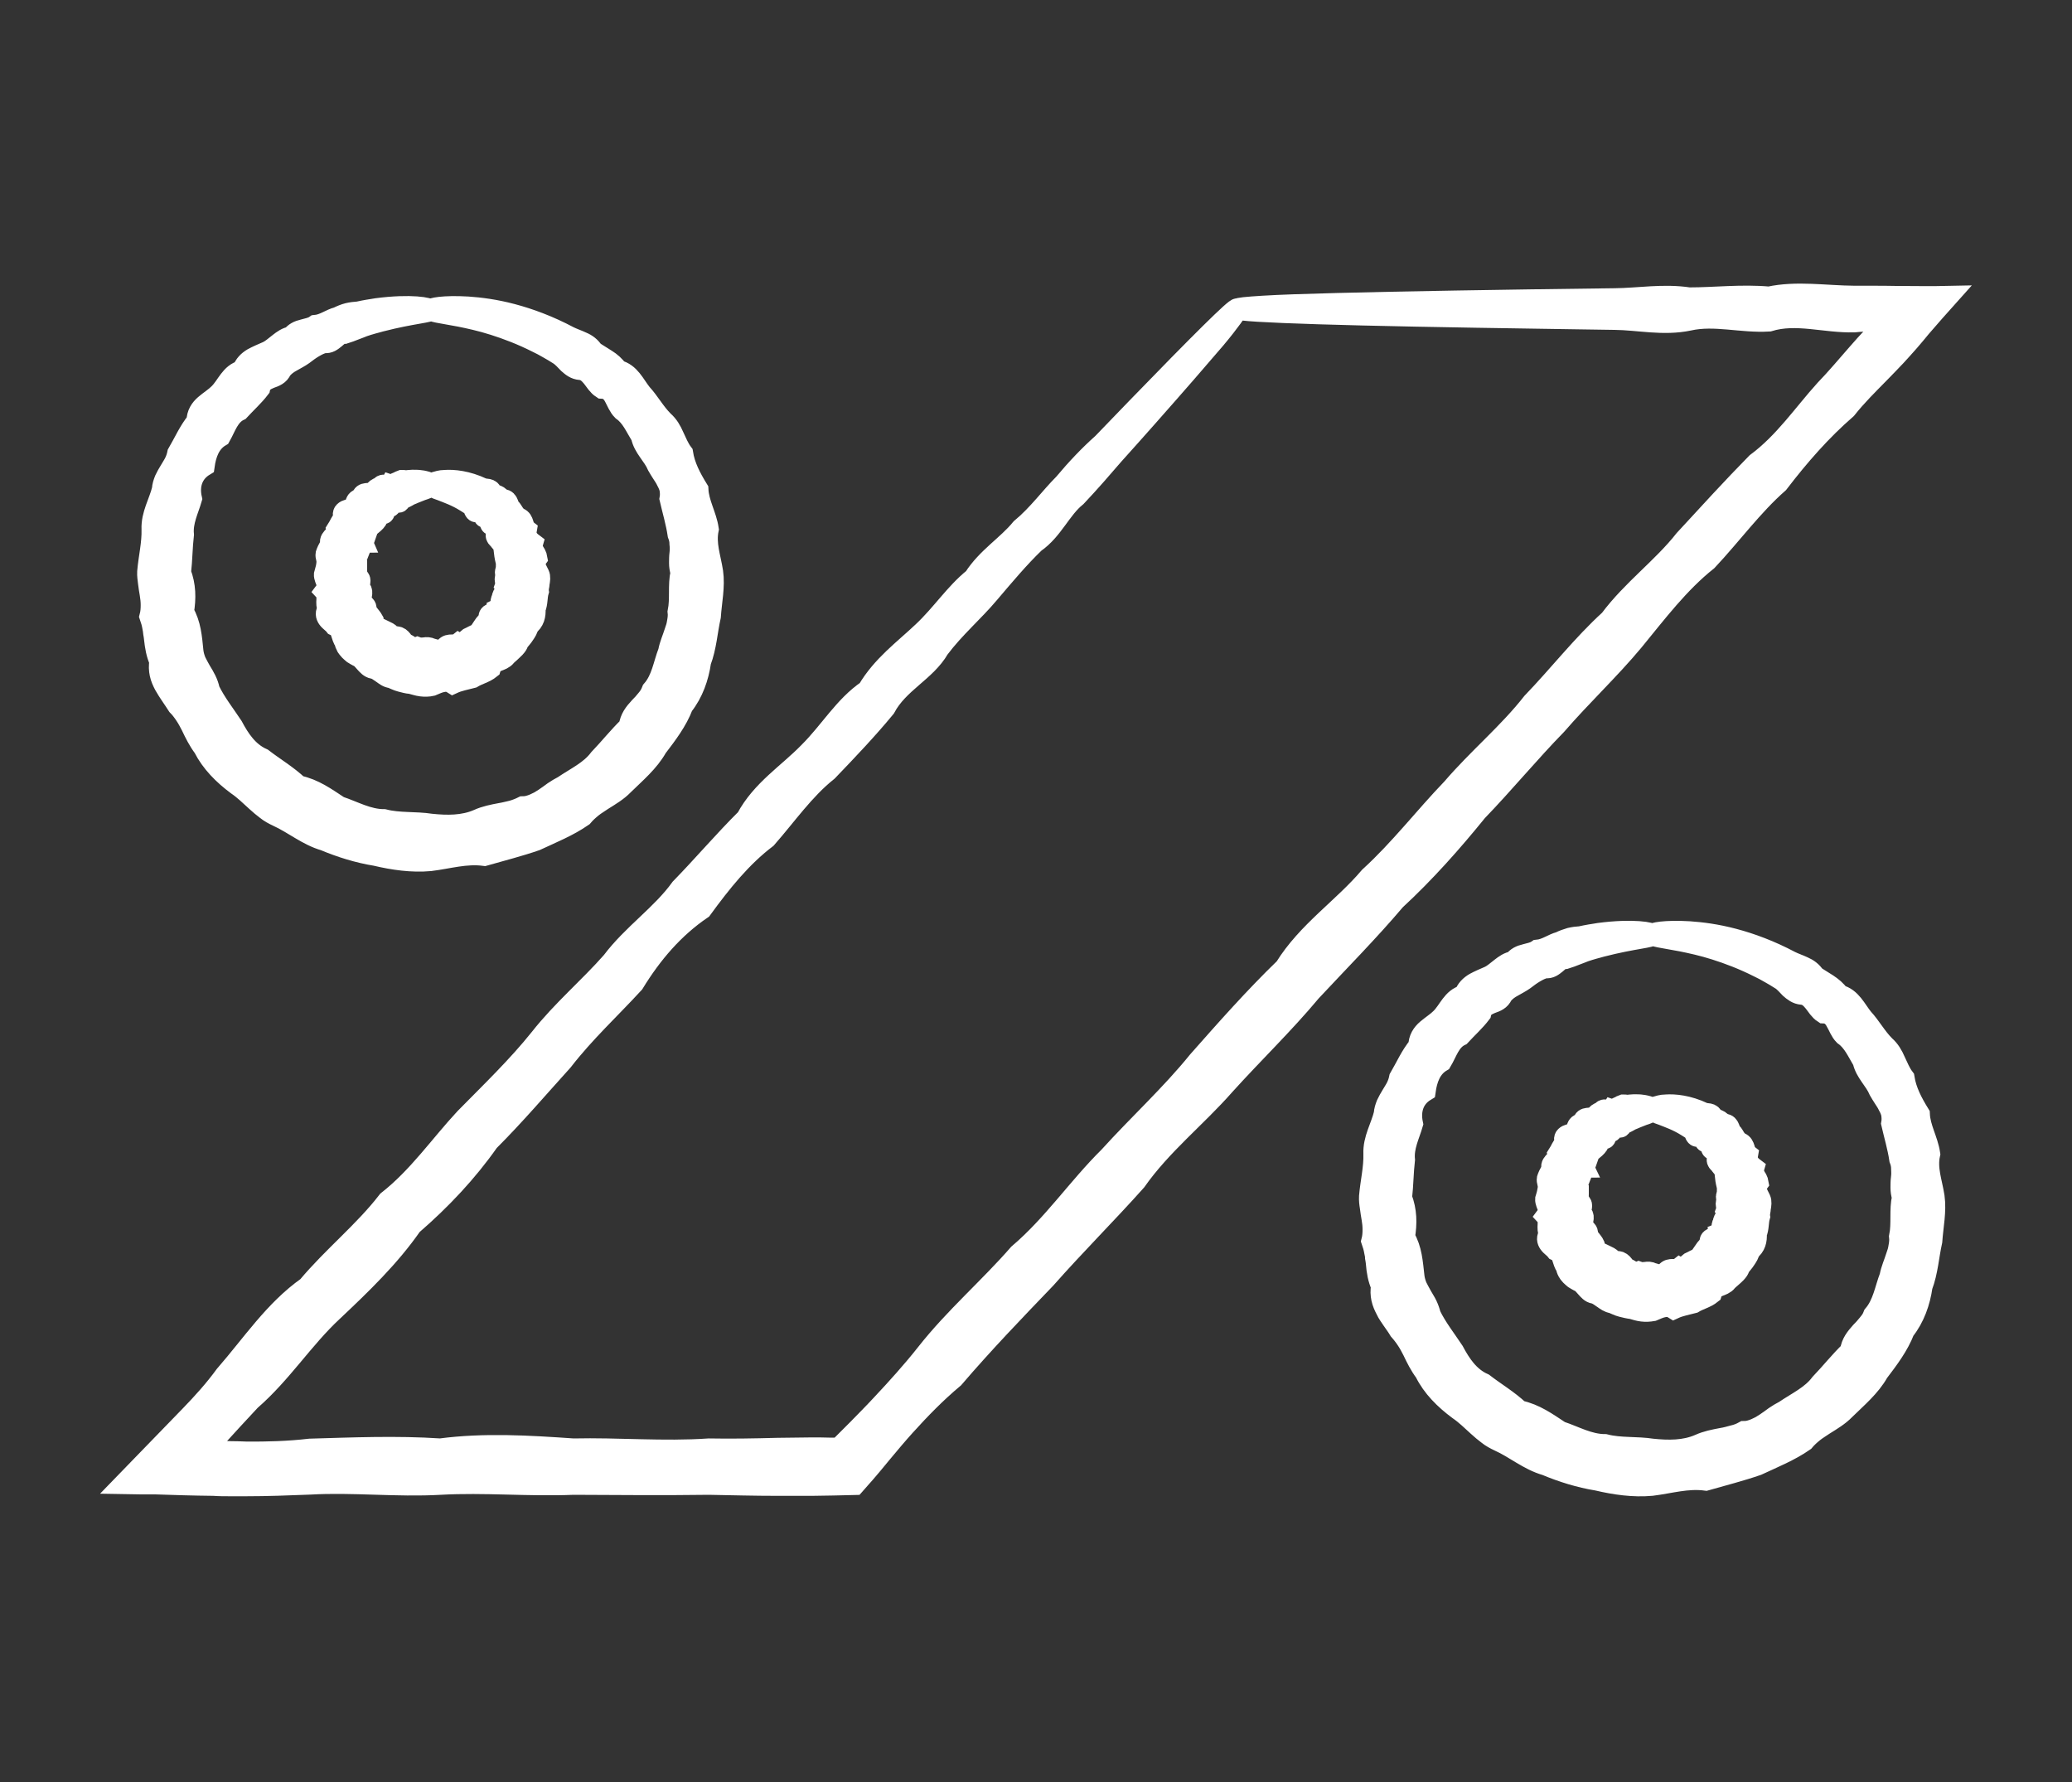<?xml version="1.0" encoding="UTF-8"?>
<svg id="Calque_1" data-name="Calque 1" xmlns="http://www.w3.org/2000/svg" viewBox="0 0 100 86">
  <rect x="0" y="0" width="100" height="86" fill="#333333" stroke="none"/>
  <defs>
    <style>
      .cls-1 {
        fill: #fff;
        stroke: #fff;
        stroke-miterlimit: 10;
      }
    </style>
  </defs>
  <path class="cls-1" d="m59.72,14.96s-.33.52-1.07,1.4c-.75.88-1.87,2.17-3.33,3.82-.49.55-1.01,1.14-1.58,1.77-.55.64-1.14,1.32-1.79,2.01-.75.6-1.13,1.62-2.01,2.23-.76.73-1.47,1.58-2.21,2.45-.74.88-1.66,1.66-2.41,2.66-.64,1.11-1.95,1.64-2.6,2.86-.85,1.03-1.8,2.03-2.78,3.05-1.12.89-1.96,2.11-2.95,3.24-1.21.92-2.18,2.13-3.12,3.42-1.34.91-2.4,2.14-3.28,3.58-1.12,1.22-2.37,2.37-3.43,3.74-1.16,1.28-2.3,2.62-3.57,3.89-1.04,1.48-2.29,2.81-3.71,4.04-1.07,1.54-2.43,2.85-3.83,4.17-1.41,1.31-2.46,2.99-3.96,4.29-.58.62-1.16,1.25-1.74,1.89-.2.22-.15.17-.19.22l-.07.08c-.05.06-.09.11-.15.16.04,0,.08,0,.13.01.05.03.15.05.28.08.25.01.5.02.75.03.26,0,.51.01.77.02,1.02.01,2.06-.02,3.09-.14,2.07-.06,4.17-.15,6.29-.01,2.12-.28,4.26-.15,6.42,0,2.16-.05,4.34.15,6.54,0,1.1.02,2.2,0,3.31-.03.55,0,1.11-.02,1.66-.02.28,0,.56,0,.83.01h.21s.1,0,.1,0c.03,0,.08,0,.07,0l.06.02h0l.05-.03.28-.28.59-.59c.39-.4.78-.79,1.16-1.2.76-.81,1.5-1.63,2.18-2.49,1.36-1.73,3.03-3.16,4.45-4.79,1.66-1.41,2.86-3.21,4.37-4.7,1.42-1.57,2.98-2.99,4.29-4.61,1.37-1.55,2.73-3.09,4.19-4.5,1.08-1.75,2.81-2.88,4.09-4.39,1.46-1.33,2.65-2.89,3.98-4.27,1.25-1.46,2.72-2.67,3.87-4.14,1.29-1.34,2.41-2.79,3.74-4,1.08-1.45,2.54-2.5,3.61-3.86,1.17-1.27,2.31-2.52,3.47-3.7,1.35-1,2.26-2.37,3.32-3.54.55-.57,1.05-1.17,1.56-1.75.25-.29.51-.58.78-.85l.02-.02h0s.02-.02.02-.02l.04-.03.08-.06c.06-.04.13-.08.21-.14.12-.12.26-.25.42-.4-.17-.02-.38-.04-.62-.05-.12,0-.24,0-.36,0l-.36.02c-.13,0-.25.02-.38.03-1.42.04-2.8-.45-4.13-.04-1.33.08-2.62-.32-3.86-.04-1.24.26-2.44-.03-3.59-.04-1.15-.02-2.25-.03-3.3-.05-4.73-.07-8.45-.14-10.99-.22-2.54-.08-3.89-.16-3.89-.24,0-.05.42-.09,1.23-.14.81-.05,2-.09,3.56-.13,3.11-.08,7.66-.16,13.4-.23,1.15-.01,2.35-.23,3.59-.04,1.24,0,2.53-.16,3.86-.04,1.33-.29,2.71-.05,4.13-.04h.79c.41,0,.82,0,1.23.01.82,0,1.63.02,2.49,0-.44.49-.87.98-1.31,1.49-.18.22-.38.46-.58.69l-.32.36-.31.34c-.26.28-.53.55-.8.83-.54.55-1.1,1.1-1.59,1.72-1.2,1.04-2.27,2.26-3.28,3.58-1.25,1.1-2.25,2.48-3.43,3.74-1.37,1.09-2.43,2.5-3.57,3.89-1.15,1.38-2.49,2.63-3.71,4.04-1.3,1.33-2.5,2.79-3.83,4.17-1.21,1.49-2.5,2.95-3.95,4.29-1.28,1.51-2.69,2.93-4.07,4.41-1.3,1.56-2.78,2.98-4.17,4.52-1.37,1.56-3.04,2.87-4.27,4.62-1.41,1.58-2.93,3.09-4.36,4.71-1.5,1.56-3.01,3.13-4.44,4.8-.85.71-1.62,1.5-2.36,2.32-.37.41-.73.84-1.08,1.26l-.53.64-.29.34-.52.59h0c-.69.02-1.38.03-2.07.04-.56,0-1.11,0-1.66,0-1.11,0-2.21-.03-3.31-.05-2.2.03-4.38.01-6.54,0-2.16.09-4.3-.12-6.42,0-2.12.12-4.22-.13-6.29-.01-1.04.04-2.07.08-3.09.08-.26,0-.51,0-.77,0-.26,0-.53,0-.79-.02-.98-.01-1.93-.04-2.81-.07-.51,0-1.02,0-1.51-.01,1.07-1.1,2.13-2.2,3.19-3.29.6-.62,1.17-1.25,1.68-1.95,1.3-1.49,2.38-3.14,3.98-4.27,1.23-1.47,2.73-2.66,3.87-4.14,1.48-1.16,2.52-2.69,3.74-4,1.26-1.28,2.53-2.5,3.61-3.85,1.07-1.36,2.38-2.46,3.47-3.7,1-1.33,2.39-2.25,3.32-3.54,1.1-1.13,2.1-2.31,3.17-3.37.73-1.37,2.02-2.17,3.01-3.19,1.01-1,1.71-2.23,2.84-3,.69-1.18,1.75-1.95,2.66-2.81.91-.85,1.57-1.88,2.47-2.6.63-.99,1.61-1.57,2.28-2.39.82-.68,1.4-1.5,2.07-2.17.61-.73,1.23-1.38,1.86-1.94.59-.61,1.14-1.18,1.65-1.71,1.53-1.58,2.73-2.8,3.55-3.61.82-.81,1.27-1.22,1.31-1.18Z"/>
  <path class="cls-1" d="m79.75,45.12c0,.13-.9.16-2.45.56-.13.03-.26.08-.4.11-.14.04-.28.08-.42.13-.14.06-.29.11-.44.17-.15.06-.31.12-.47.17-.19-.02-.33.12-.47.24-.15.12-.29.24-.51.21-.19.04-.36.13-.53.23-.17.1-.33.22-.5.35-.17.12-.35.21-.54.32-.19.1-.37.23-.51.41-.1.24-.31.32-.54.4-.22.09-.44.2-.5.49-.29.38-.65.7-.99,1.07-.5.24-.64.8-.91,1.25-.51.3-.7.85-.78,1.42-.56.34-.75.93-.61,1.59-.16.55-.45,1.1-.39,1.73-.07.6-.07,1.21-.14,1.83.24.63.25,1.23.14,1.9.35.6.38,1.23.46,1.91.02.17.07.33.13.48.07.15.16.3.24.45.08.15.18.29.25.44.07.15.13.31.17.48.3.62.73,1.16,1.12,1.75.33.62.74,1.25,1.44,1.56.57.44,1.19.8,1.73,1.31.76.16,1.33.58,1.97,1,.7.23,1.38.63,2.16.63.74.19,1.51.1,2.28.22.77.08,1.56.09,2.27-.22.35-.16.72-.23,1.09-.3.19-.03.37-.08.55-.13.18-.04.36-.11.52-.2.2,0,.38-.06.55-.13.09-.04.17-.08.25-.12.08-.05.16-.1.24-.15l.23-.16.22-.16c.15-.1.31-.2.47-.28.6-.41,1.29-.72,1.73-1.31.5-.52.93-1.07,1.44-1.56.05-.4.27-.66.5-.92.12-.12.24-.25.35-.39.06-.07.11-.14.16-.21.04-.07.08-.15.11-.23.46-.54.55-1.24.79-1.86.06-.33.2-.63.3-.95l.08-.24c.02-.08.04-.16.05-.24.03-.16.05-.32.03-.49.13-.64,0-1.28.14-1.9-.05-.16-.07-.31-.07-.46,0-.15,0-.31.02-.46.02-.16.02-.31.01-.46,0-.15-.03-.3-.09-.45-.09-.6-.26-1.16-.39-1.73.03-.16.02-.31,0-.46-.03-.14-.09-.28-.16-.4-.06-.13-.14-.25-.22-.37-.08-.12-.15-.24-.22-.36-.22-.52-.66-.87-.78-1.42-.27-.45-.48-.95-.91-1.25-.18-.18-.26-.43-.39-.65-.12-.23-.29-.41-.6-.42-.2-.13-.32-.34-.47-.53-.15-.18-.31-.35-.57-.37-.25-.02-.42-.16-.58-.3-.15-.15-.29-.33-.47-.43-.17-.11-.34-.21-.52-.31-.17-.1-.34-.19-.51-.27-.75-.38-1.47-.65-2.1-.85-.63-.2-1.19-.32-1.64-.41-.46-.08-.81-.15-1.05-.19-.24-.05-.37-.09-.37-.13,0-.08.62-.21,1.8-.14.59.04,1.31.13,2.14.35.83.22,1.76.56,2.74,1.08.2.1.42.17.63.27.21.09.41.23.55.45.2.13.41.26.62.39.21.14.41.3.56.52.57.14.8.7,1.14,1.12.38.41.64.91,1.06,1.33.23.2.38.46.5.74.13.27.24.56.43.81.1.63.39,1.18.74,1.75.03.67.4,1.25.5,1.92-.16.71.1,1.35.21,2.06.1.71-.06,1.42-.11,2.15-.16.71-.2,1.47-.47,2.18-.11.76-.37,1.51-.86,2.13-.28.73-.77,1.38-1.25,2.01-.4.71-1.04,1.24-1.62,1.81-.29.3-.65.51-1,.73-.17.12-.35.22-.51.35-.16.13-.32.27-.46.44-.69.48-1.49.8-2.26,1.16-.81.28-1.64.49-2.48.73-.9-.12-1.73.14-2.62.25-.88.08-1.77-.05-2.62-.25-.86-.14-1.69-.4-2.48-.73-.84-.24-1.5-.82-2.26-1.16-.19-.09-.38-.19-.54-.32-.17-.13-.33-.26-.48-.4-.31-.28-.6-.57-.94-.8-.66-.49-1.26-1.08-1.62-1.81-.24-.32-.42-.68-.59-1.04-.09-.17-.18-.35-.29-.51-.05-.08-.11-.16-.17-.24-.06-.08-.12-.15-.19-.23-.1-.17-.22-.33-.33-.49-.11-.17-.23-.32-.31-.5-.09-.17-.17-.35-.21-.54-.04-.19-.05-.39-.01-.6-.16-.35-.22-.72-.25-1.1-.01-.09-.02-.18-.04-.28,0-.09-.02-.18-.04-.27-.03-.18-.08-.36-.14-.53.05-.19.06-.38.06-.56,0-.18-.02-.36-.05-.53-.03-.18-.06-.35-.08-.53-.03-.18-.05-.35-.04-.53.06-.71.23-1.37.21-2.06-.03-.7.35-1.3.5-1.92.01-.17.06-.32.12-.47.07-.15.15-.29.23-.42.08-.14.17-.27.24-.41.07-.14.12-.29.15-.44.31-.53.55-1.09.93-1.54,0-.35.17-.6.39-.79.22-.19.48-.35.67-.54.39-.38.56-.98,1.14-1.12.09-.28.28-.46.5-.59.22-.12.46-.22.69-.32.22-.1.39-.27.58-.41.18-.14.37-.28.61-.31.14-.2.34-.29.56-.34.21-.06.42-.09.59-.21.42-.04.73-.3,1.08-.39.16-.08.33-.14.5-.19.17-.04.33-.06.5-.07.16-.04.31-.06.46-.09.15-.02.29-.05.43-.07,1.67-.22,2.58-.03,2.57.06Z"/>
  <path class="cls-1" d="m79.75,53.56c0,.06-.08.11-.21.17-.07.03-.15.06-.25.09-.1.04-.21.08-.33.13-.08.03-.17.08-.26.11-.04.03-.09.05-.14.08-.05.03-.09.05-.15.06-.16-.1-.11.32-.3.17-.13,0-.23.09-.31.21-.08.11-.28.05-.31.25.03.16-.07.13-.17.12-.1-.01-.2,0-.13.18-.06.15-.17.25-.29.35-.14-.02-.19.05-.21.14-.02.09-.02.18-.05.26-.3,0-.32.22-.21.45-.2,0-.32.05-.33.14-.02.09.04.21.17.35-.03.08-.07.16-.11.25-.02.04-.03.09-.03.13,0,.05.02.1.05.15,0,.09,0,.18,0,.28,0,.09,0,.19-.03.28.11.1.19.18.19.27,0,.04,0,.09-.03.14-.02.05-.05.1-.1.15.28.15.22.33.15.56-.03.12.06.19.13.27.08.07.17.14.12.28.03.1.11.17.17.25.06.08.13.16.17.25.01.06.02.12.03.17.02.05.04.1.07.15.03.05.07.08.12.11.05.03.12.03.2.02.1.05.2.09.29.14.09.05.16.13.22.24.32-.12.43.07.58.29.11.01.2.1.3.14.1.05.21.09.33.04.11.04.22.03.33.02.11-.02.22-.02.33.04.11.03.23.07.35.08.12,0,.23-.05.32-.14.09-.11.19-.12.31-.12.11,0,.23,0,.32-.07.15.09.25,0,.33-.08.08-.08.14-.2.25-.21.09-.06.19-.1.29-.15.1-.04.19-.11.22-.23l.09-.13s.06-.09.09-.13c.03-.04.07-.08.11-.11.04-.03.08-.06.14-.09-.1-.2-.02-.26.08-.31.1-.05.26-.08.26-.2.12-.05.16-.15.18-.25.01-.1.01-.21.07-.29,0-.1.06-.19.12-.27.06-.08.09-.18.03-.29.02-.05.02-.09.02-.14,0-.05-.02-.1-.02-.14-.02-.1,0-.19.07-.28-.1-.09-.07-.18-.02-.28.04-.09.08-.2,0-.28,0-.04-.01-.09-.02-.13l-.03-.13c-.02-.09-.03-.17-.04-.26.12-.13.1-.22.04-.3-.05-.08-.16-.12-.21-.19-.04-.18-.31-.2-.21-.45-.03-.07-.05-.16-.08-.24-.03-.08-.08-.15-.18-.16-.07-.04-.04-.17-.04-.28,0-.11-.06-.17-.25-.07-.08-.02-.08-.13-.1-.22-.02-.08-.07-.15-.21-.08-.25.12-.21-.17-.31-.25-.1-.09-.21-.14-.31-.21-.46-.29-.88-.43-1.18-.55-.3-.1-.47-.18-.47-.27,0-.05.05-.09.16-.13.11-.03.27-.09.48-.09.42-.03,1.07.03,1.81.38.14.07.42-.02.45.24.07.05.17.08.26.11.09.04.17.1.2.21.17-.04.26.02.31.11.05.09.07.21.14.29.08.07.12.17.18.26.06.09.13.17.24.23.25.1.17.42.36.57-.05.28.06.47.3.65-.04.14,0,.26.05.37.03.06.06.11.1.17.03.06.05.12.06.18-.11.15-.11.27-.07.4.03.12.11.25.17.38.06.13.03.27.01.41,0,.07-.02.14-.03.21-.01.07-.02.14-.01.21-.08.27-.04.57-.16.84.01.16,0,.31-.05.45-.05.14-.14.27-.28.37-.02.16-.11.29-.19.41-.08.13-.19.24-.28.37-.03.08-.06.15-.11.21-.05.06-.1.12-.16.17l-.18.16c-.06.05-.12.1-.17.16-.1.13-.26.18-.41.24-.15.06-.28.15-.34.35-.26.21-.59.28-.87.45-.16.04-.32.08-.48.12-.16.04-.32.09-.47.16-.19-.12-.35-.12-.52-.08-.16.03-.32.11-.49.18-.17.03-.34.04-.51.02-.17-.02-.33-.07-.5-.12-.17-.02-.33-.06-.49-.1-.16-.04-.31-.12-.46-.18-.17-.02-.31-.13-.44-.22-.14-.09-.26-.2-.43-.24-.18-.03-.28-.16-.39-.28-.11-.12-.2-.25-.36-.31-.07-.04-.15-.08-.21-.12-.06-.05-.12-.1-.18-.16-.06-.06-.1-.12-.14-.19-.04-.07-.06-.15-.08-.23-.09-.12-.13-.28-.18-.43-.04-.15-.13-.27-.3-.35-.09-.12-.25-.21-.34-.34-.09-.13-.13-.28.02-.48-.09-.12-.08-.28-.07-.43,0-.15.02-.29-.09-.41.06-.08.09-.15.1-.22.01-.07,0-.13-.02-.2-.04-.13-.12-.27-.11-.4.04-.13.08-.26.1-.39.03-.13.04-.25,0-.39-.02-.07-.03-.14-.02-.2.02-.06.04-.12.07-.18.06-.12.13-.22.15-.35-.04-.14.06-.24.15-.33.09-.09.19-.17.15-.32.13-.2.2-.42.36-.57-.1-.2-.03-.29.08-.35.11-.05.25-.07.34-.13.09-.06.11-.17.15-.28.04-.1.12-.17.29-.12-.03-.17.04-.25.13-.28.1-.03.23-.02.32-.04.19-.04.22-.3.45-.24.02-.14.1-.15.2-.14.09,0,.19.03.24-.03.19.06.27-.1.41-.12.05-.04.11-.07.17-.09.06,0,.13,0,.19.02.12-.01.22-.03.33-.03.15,0,.29,0,.4.02.11.01.21.04.29.06.16.04.23.1.23.15Z"/>
  <path class="cls-1" d="m20.82,14.95c0,.13-.9.16-2.45.56-.13.03-.26.08-.4.11-.14.04-.28.08-.42.13-.14.06-.29.11-.44.17-.15.06-.31.12-.47.17-.19-.02-.33.12-.47.24-.15.12-.29.24-.51.21-.19.04-.36.13-.53.23-.17.1-.33.22-.5.35-.17.12-.35.21-.54.32-.19.1-.37.23-.51.41-.1.24-.31.32-.54.4-.22.09-.44.2-.5.49-.29.38-.65.7-.99,1.07-.5.24-.65.79-.91,1.25-.51.3-.7.85-.78,1.42-.56.34-.76.93-.61,1.59-.16.55-.45,1.1-.39,1.73-.07.6-.07,1.21-.14,1.83.24.63.25,1.23.14,1.9.35.6.39,1.23.46,1.91.02.17.07.33.13.48.07.15.16.3.24.45.18.29.35.58.42.93.3.62.73,1.16,1.12,1.75.33.62.74,1.25,1.44,1.56.57.44,1.19.8,1.73,1.31.76.16,1.33.58,1.97,1,.7.23,1.38.63,2.16.63.74.19,1.51.1,2.27.22.77.08,1.56.09,2.27-.22.35-.16.72-.23,1.09-.3.19-.03.37-.08.55-.12.18-.05.36-.12.52-.2.2,0,.38-.06.55-.13.09-.04.17-.08.25-.12.08-.05.16-.1.24-.15l.23-.16.22-.16c.15-.1.31-.2.47-.28.6-.41,1.29-.72,1.73-1.31.5-.52.93-1.07,1.44-1.56.05-.4.26-.66.5-.92.12-.12.24-.25.35-.39.06-.07.11-.14.15-.21.04-.07.08-.15.11-.23.47-.54.55-1.25.79-1.86.06-.33.2-.63.3-.95l.08-.24c.02-.08.04-.16.05-.24.03-.16.05-.32.03-.49.13-.64,0-1.28.14-1.9-.05-.16-.07-.31-.07-.46,0-.15,0-.31.02-.46.02-.16.02-.31,0-.46,0-.15-.03-.3-.09-.45-.09-.6-.26-1.16-.39-1.73.03-.16.02-.31,0-.46-.03-.14-.09-.27-.16-.4-.06-.13-.14-.25-.22-.37-.08-.12-.15-.24-.22-.36-.22-.52-.67-.87-.78-1.42-.28-.45-.48-.95-.91-1.25-.18-.18-.27-.43-.39-.65-.12-.23-.29-.41-.6-.42-.2-.13-.32-.34-.47-.53-.15-.18-.31-.35-.57-.37-.26-.02-.42-.16-.58-.3-.15-.15-.29-.32-.47-.43-.17-.11-.34-.21-.52-.31-.17-.1-.34-.19-.51-.27-.75-.38-1.47-.65-2.1-.85-.63-.2-1.19-.32-1.64-.41-.46-.08-.81-.15-1.05-.19-.24-.05-.36-.09-.36-.13,0-.08.62-.21,1.8-.14.59.04,1.31.13,2.14.35.83.22,1.76.56,2.74,1.08.2.1.42.17.63.27.22.09.41.23.55.45.2.13.41.26.62.39.21.13.41.3.56.52.58.14.8.69,1.14,1.12.38.41.64.91,1.06,1.33.23.2.38.46.5.74.13.27.24.56.43.81.1.63.39,1.18.74,1.75.03.67.4,1.25.5,1.92-.15.71.1,1.35.21,2.06.1.71-.06,1.42-.11,2.15-.16.71-.2,1.47-.47,2.18-.11.76-.37,1.51-.86,2.13-.28.74-.77,1.38-1.25,2.01-.4.71-1.04,1.24-1.62,1.81-.29.3-.65.51-1,.73-.17.12-.35.22-.51.35-.16.13-.32.27-.46.44-.69.48-1.49.8-2.26,1.16-.81.28-1.64.49-2.48.73-.9-.12-1.73.14-2.62.25-.88.08-1.77-.05-2.62-.25-.86-.14-1.69-.4-2.48-.73-.83-.24-1.49-.81-2.26-1.16-.19-.09-.38-.19-.54-.32-.17-.13-.33-.26-.48-.4-.31-.28-.6-.57-.94-.8-.66-.49-1.25-1.08-1.62-1.81-.24-.32-.42-.68-.59-1.04-.09-.17-.18-.35-.29-.51-.05-.08-.11-.16-.17-.24-.06-.08-.12-.15-.2-.23-.21-.33-.45-.65-.64-.99-.09-.17-.17-.35-.21-.54-.04-.19-.05-.39-.01-.6-.16-.35-.22-.72-.26-1.09-.01-.09-.02-.18-.04-.28-.01-.09-.02-.18-.04-.27-.03-.18-.08-.36-.14-.53.05-.19.06-.38.06-.55,0-.18-.02-.36-.05-.54-.03-.18-.06-.35-.08-.53-.02-.18-.05-.35-.04-.53.06-.71.23-1.37.21-2.06-.03-.7.35-1.3.5-1.92.01-.17.06-.32.12-.47.07-.15.15-.29.23-.42.08-.14.17-.27.24-.41.07-.14.12-.29.15-.44.31-.53.55-1.09.93-1.55,0-.35.17-.6.39-.79.22-.19.48-.35.67-.54.39-.38.56-.98,1.14-1.12.09-.28.28-.46.5-.59.22-.12.46-.22.69-.32.22-.1.39-.27.58-.41.18-.14.37-.28.6-.31.14-.2.34-.29.56-.34.21-.06.42-.09.59-.21.42-.04.72-.3,1.08-.39.16-.08.33-.15.49-.19.17-.04.33-.06.5-.07.16-.04.31-.06.46-.09.15-.02.29-.05.43-.07,1.67-.22,2.58-.03,2.57.06Z"/>
  <path class="cls-1" d="m20.82,23.4c0,.05-.08.11-.22.17-.07.03-.15.06-.25.09-.1.04-.21.08-.33.13-.08.03-.17.08-.26.11-.04.03-.09.05-.14.08-.05.03-.09.05-.15.06-.16-.1-.11.32-.3.17-.13,0-.23.1-.31.21-.08.11-.28.05-.31.25.03.16-.07.13-.17.12-.1-.01-.2,0-.13.18-.06.15-.17.25-.29.35-.14-.02-.19.05-.21.14-.02.09-.02.18-.05.26-.3,0-.31.22-.21.45-.41,0-.43.22-.17.49-.03.08-.07.16-.11.25-.02.04-.03.09-.04.13,0,.05.02.1.05.15,0,.09,0,.18,0,.28,0,.09,0,.18-.03.28.11.1.19.18.19.27,0,.05,0,.09-.03.14-.02.05-.05.1-.09.15.28.15.22.33.15.57-.03.12.05.19.13.27.08.07.17.14.12.28.03.1.11.17.17.25.06.08.13.16.18.25,0,.06.02.12.03.17.02.05.04.1.07.15.03.04.07.08.12.11.05.02.12.03.2.02.1.05.2.09.29.14.09.05.16.13.22.24.32-.12.43.07.58.29.11.01.2.1.3.15.1.05.21.09.33.04.11.04.22.03.33.02.11-.02.22-.02.34.04.11.03.23.07.35.08.11,0,.23-.05.32-.14.09-.11.2-.12.31-.12.11,0,.23,0,.32-.07.15.09.25,0,.33-.08.08-.08.14-.2.25-.21.09-.06.19-.1.29-.15.1-.04.19-.11.22-.23.03-.05.06-.09.09-.13.03-.05.06-.09.09-.13.03-.04.07-.08.11-.11.04-.03.08-.06.14-.09-.1-.2-.02-.26.08-.31.1-.05.26-.08.26-.2.12-.06.16-.15.18-.25.01-.1.01-.21.07-.29,0-.11.06-.19.12-.27.07-.09.09-.19.03-.29.02-.05.02-.09.02-.14,0-.05-.01-.1-.02-.14-.02-.1,0-.19.07-.28-.1-.09-.07-.18-.02-.28.04-.1.08-.2,0-.28,0-.05-.01-.09-.02-.13l-.03-.13c-.02-.09-.03-.18-.04-.26.12-.13.1-.22.04-.3-.05-.07-.16-.12-.21-.19-.04-.18-.31-.2-.21-.45-.04-.07-.05-.16-.08-.24-.03-.08-.08-.15-.18-.16-.07-.04-.04-.17-.04-.28,0-.11-.05-.17-.25-.07-.08-.02-.08-.13-.1-.22-.02-.08-.07-.15-.21-.08-.25.12-.2-.17-.31-.25-.1-.09-.21-.14-.31-.21-.46-.29-.88-.43-1.18-.55-.3-.1-.47-.18-.47-.27,0-.05.05-.09.16-.13.11-.03.27-.09.48-.09.42-.03,1.07.03,1.81.38.14.07.42-.02.45.24.07.05.17.07.26.11.09.04.17.1.19.21.17-.04.26.02.31.11.05.09.07.21.14.29.08.07.12.17.18.25.06.09.13.17.24.23.25.1.17.42.36.57-.05.28.06.47.3.65-.04.14,0,.26.05.37.03.05.06.11.1.17.03.06.05.12.06.18-.11.15-.11.27-.07.4.03.12.11.25.17.38.06.13.03.27.01.41,0,.07-.02.14-.03.2-.01.07-.02.14-.01.21-.08.27-.04.57-.16.84.01.15,0,.31-.05.45-.05.14-.14.27-.28.37-.02.16-.11.29-.19.41-.08.13-.19.24-.28.36-.03.08-.06.15-.11.21-.05.06-.1.12-.16.17l-.17.16c-.06.05-.12.1-.17.16-.1.13-.26.18-.41.24-.15.06-.28.15-.34.35-.26.21-.59.28-.87.45l-.48.12c-.16.04-.32.09-.47.16-.19-.12-.35-.12-.52-.08-.16.03-.32.11-.49.18-.17.04-.34.04-.51.02-.17-.02-.33-.08-.5-.12-.17-.01-.33-.06-.49-.1-.16-.04-.31-.12-.46-.18-.17-.01-.31-.13-.44-.22-.14-.09-.26-.2-.43-.23-.17-.03-.28-.16-.39-.28-.11-.12-.2-.25-.36-.31-.07-.04-.15-.08-.21-.12-.06-.05-.12-.1-.18-.16s-.1-.12-.15-.19c-.04-.07-.07-.15-.08-.23-.09-.12-.13-.28-.18-.43-.04-.15-.13-.27-.3-.35-.09-.12-.25-.21-.34-.34-.09-.13-.13-.28.02-.48-.09-.12-.08-.28-.07-.42,0-.15.02-.29-.09-.41.06-.08.09-.15.1-.22.01-.07,0-.13-.02-.2-.04-.13-.12-.27-.11-.4.03-.13.08-.26.1-.39.02-.13.04-.25,0-.39-.02-.07-.03-.14-.02-.2.02-.06.04-.12.07-.18.06-.12.13-.22.15-.35-.04-.14.06-.24.15-.33.09-.09.19-.17.15-.32.13-.2.2-.42.36-.57-.1-.2-.03-.29.08-.35.11-.05.26-.07.34-.13.09-.06.11-.18.15-.28.04-.1.12-.17.29-.12-.03-.17.04-.25.13-.28.1-.03.23-.02.32-.04.19-.04.22-.3.45-.24.04-.28.34-.04.43-.17.19.06.27-.1.41-.11.05-.04.11-.07.17-.09.06,0,.13,0,.19.02.12-.01.22-.03.33-.03.15,0,.29,0,.4.02.12.01.21.04.29.06.15.05.23.1.23.15Z"/>
</svg>